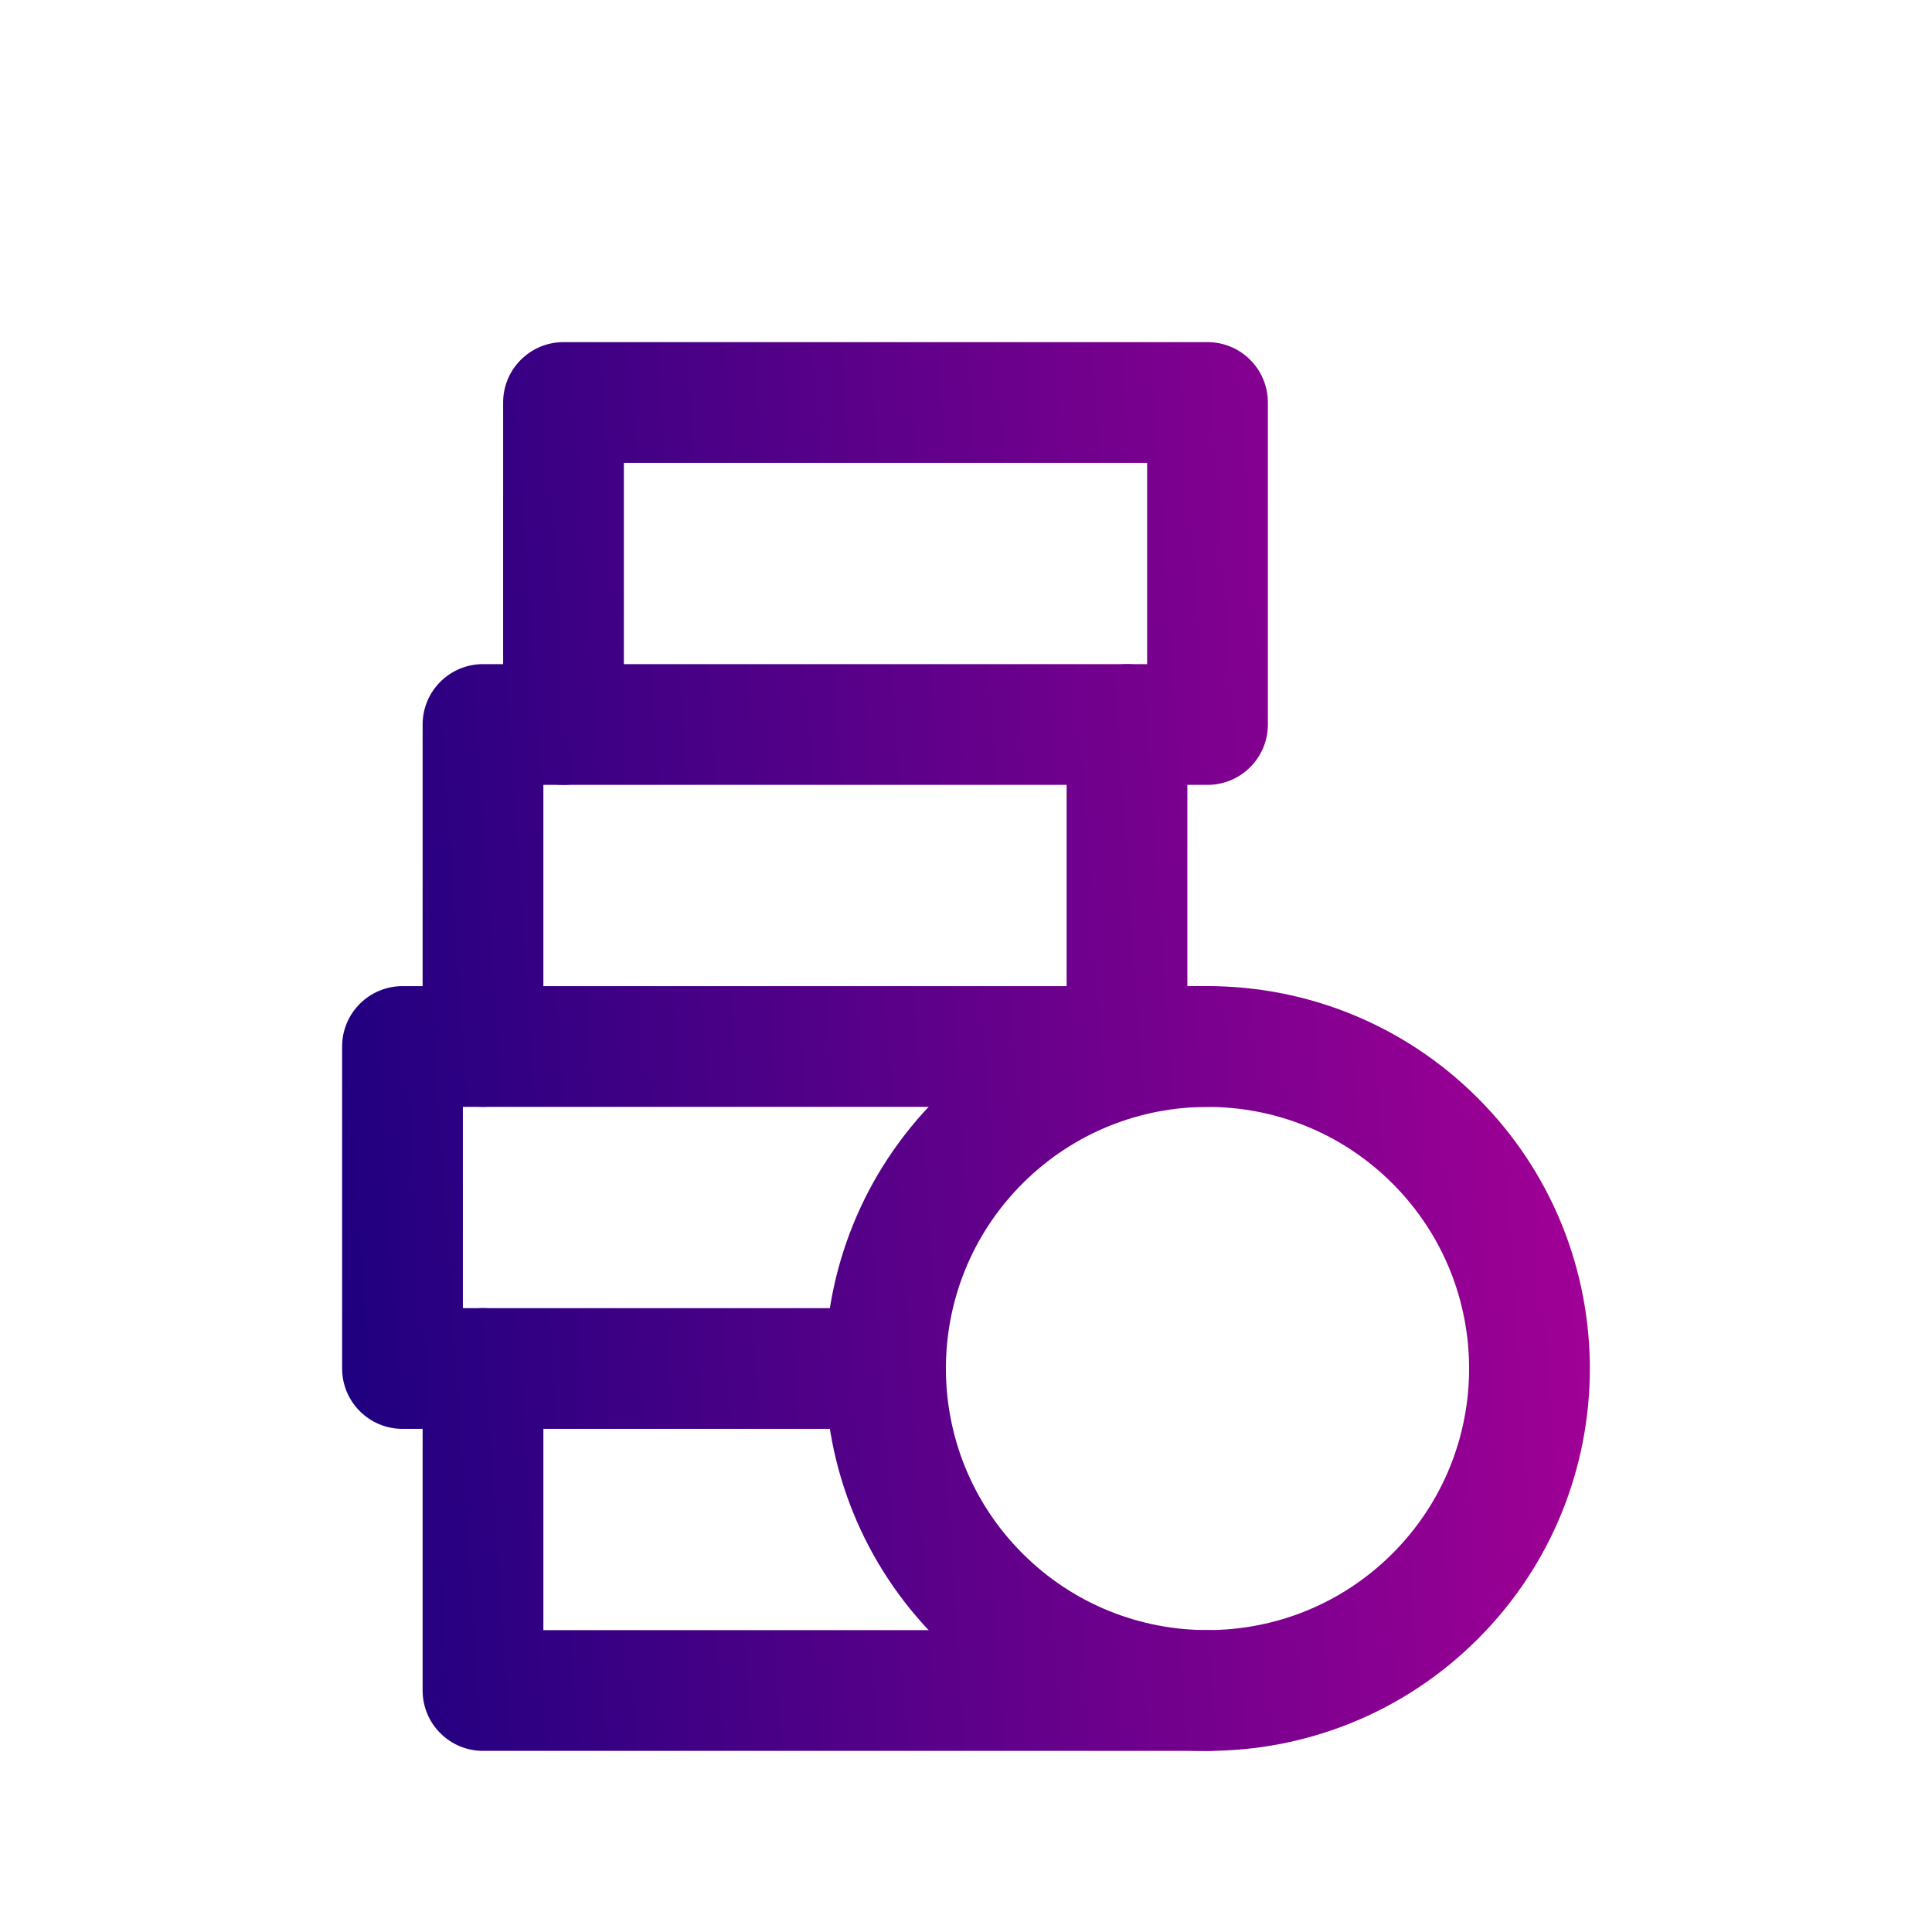 <svg width="24" height="24" viewBox="0 0 24 24" fill="none" xmlns="http://www.w3.org/2000/svg">
<path fill-rule="evenodd" clip-rule="evenodd" d="M5.25 9C5.25 8.586 5.586 8.25 6 8.25H14C14.414 8.25 14.75 8.586 14.75 9V13C14.75 13.414 14.414 13.75 14 13.75C13.586 13.75 13.25 13.414 13.25 13V9.75H6.75V13C6.75 13.414 6.414 13.75 6 13.75C5.586 13.75 5.25 13.414 5.25 13V9Z" fill="url(#paint0_linear_44_9318)"/>
<path fill-rule="evenodd" clip-rule="evenodd" d="M6.25 5C6.25 4.586 6.586 4.25 7 4.25H15C15.414 4.25 15.75 4.586 15.75 5V9C15.75 9.414 15.414 9.75 15 9.75H14C13.586 9.75 13.25 9.414 13.25 9C13.25 8.586 13.586 8.25 14 8.25H14.25V5.75H7.75V9C7.75 9.414 7.414 9.75 7 9.75C6.586 9.75 6.25 9.414 6.25 9V5Z" fill="url(#paint1_linear_44_9318)"/>
<path fill-rule="evenodd" clip-rule="evenodd" d="M17.298 14.702C16.029 13.433 13.971 13.433 12.702 14.702C11.433 15.971 11.433 18.029 12.702 19.298C13.971 20.567 16.029 20.567 17.298 19.298C18.567 18.029 18.567 15.971 17.298 14.702ZM18.358 13.641C16.503 11.786 13.496 11.786 11.641 13.641C9.786 15.496 9.786 18.504 11.641 20.359C13.496 22.214 16.504 22.214 18.359 20.359C20.214 18.504 20.213 15.496 18.358 13.641C18.358 13.641 18.358 13.641 18.358 13.641Z" fill="url(#paint2_linear_44_9318)"/>
<path fill-rule="evenodd" clip-rule="evenodd" d="M6 16.25C6.414 16.25 6.75 16.586 6.75 17V20.25H15C15.414 20.25 15.75 20.586 15.75 21C15.75 21.414 15.414 21.75 15 21.75H6C5.586 21.75 5.25 21.414 5.25 21V17C5.25 16.586 5.586 16.25 6 16.25Z" fill="url(#paint3_linear_44_9318)"/>
<path fill-rule="evenodd" clip-rule="evenodd" d="M4.25 13C4.25 12.586 4.586 12.25 5 12.25H15C15.414 12.25 15.75 12.586 15.75 13C15.75 13.414 15.414 13.75 15 13.75H5.75V16.25H11C11.414 16.25 11.75 16.586 11.75 17C11.75 17.414 11.414 17.75 11 17.75H5C4.586 17.75 4.25 17.414 4.25 17V13Z" fill="url(#paint4_linear_44_9318)"/>
<defs>
<linearGradient id="paint0_linear_44_9318" x1="4.25" y1="21.75" x2="20.858" y2="20.626" gradientUnits="userSpaceOnUse">
<stop stop-color="#1C007F"/>
<stop offset="1" stop-color="#A70096"/>
</linearGradient>
<linearGradient id="paint1_linear_44_9318" x1="4.25" y1="21.75" x2="20.858" y2="20.626" gradientUnits="userSpaceOnUse">
<stop stop-color="#1C007F"/>
<stop offset="1" stop-color="#A70096"/>
</linearGradient>
<linearGradient id="paint2_linear_44_9318" x1="4.25" y1="21.75" x2="20.858" y2="20.626" gradientUnits="userSpaceOnUse">
<stop stop-color="#1C007F"/>
<stop offset="1" stop-color="#A70096"/>
</linearGradient>
<linearGradient id="paint3_linear_44_9318" x1="4.25" y1="21.75" x2="20.858" y2="20.626" gradientUnits="userSpaceOnUse">
<stop stop-color="#1C007F"/>
<stop offset="1" stop-color="#A70096"/>
</linearGradient>
<linearGradient id="paint4_linear_44_9318" x1="4.25" y1="21.75" x2="20.858" y2="20.626" gradientUnits="userSpaceOnUse">
<stop stop-color="#1C007F"/>
<stop offset="1" stop-color="#A70096"/>
</linearGradient>
</defs>
</svg>
